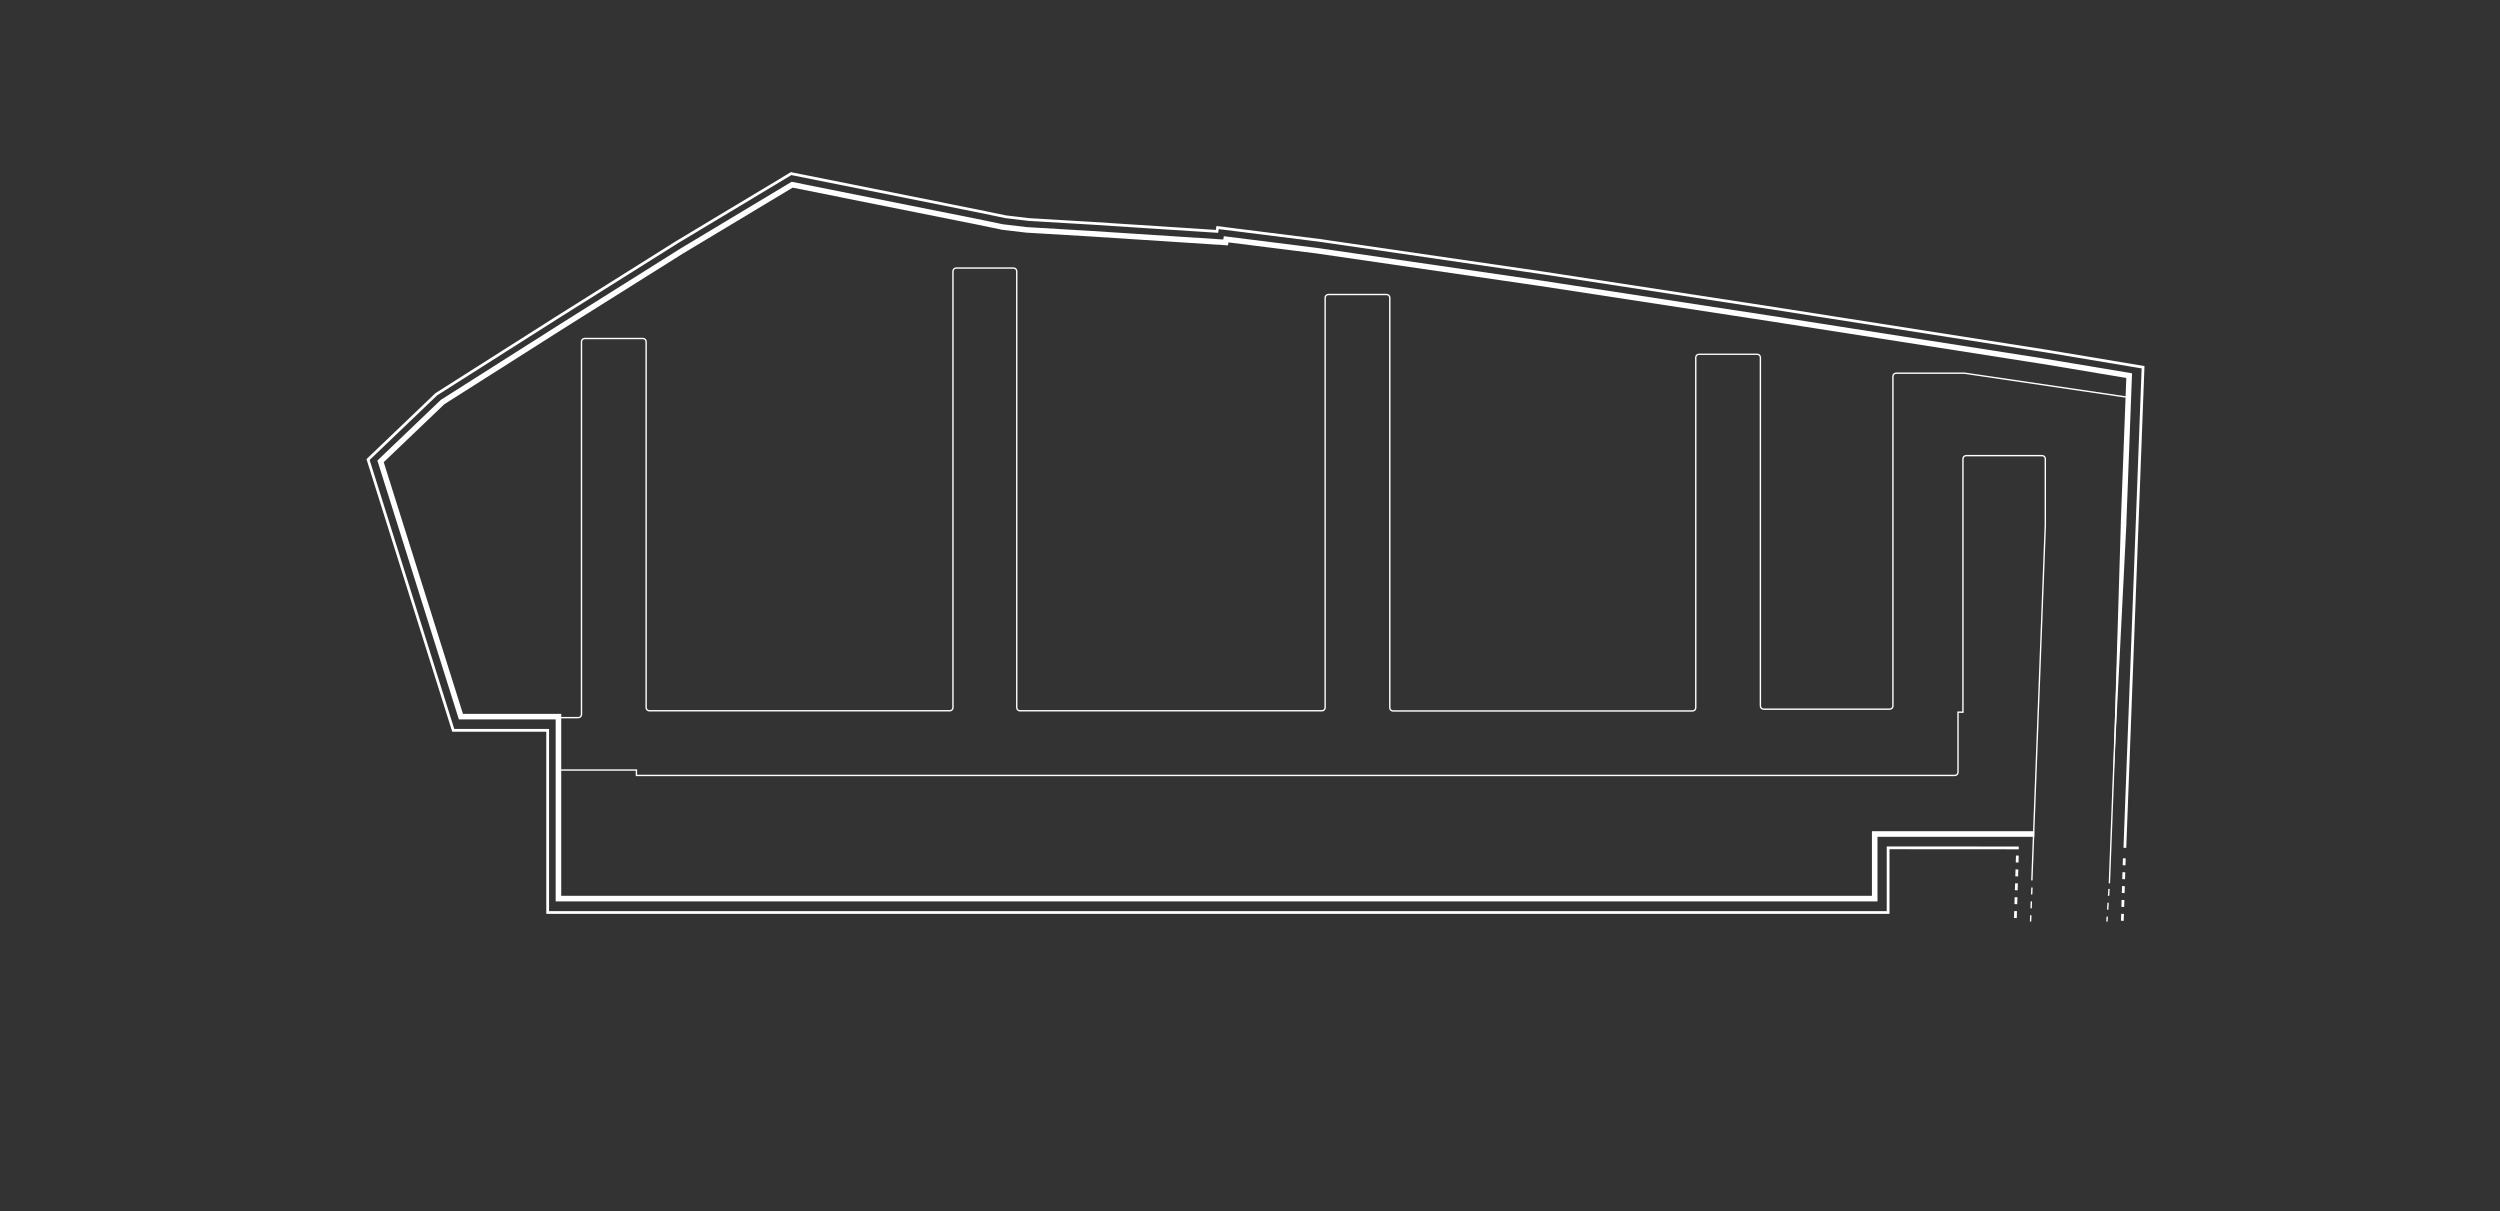 <?xml version="1.0" encoding="UTF-8"?>
<svg width="1800px" height="872px" viewBox="0 0 1800 872" version="1.1" xmlns="http://www.w3.org/2000/svg" xmlns:xlink="http://www.w3.org/1999/xlink">
    <rect x="0" y="0" width="1800" height="872" fill="#333333" stroke="none"/>
    <!-- Generator: Sketch 49.2 (51160) - http://www.bohemiancoding.com/sketch -->
    <title>Panels/BasementLines</title>
    <desc>Created with Sketch.</desc>
    <defs></defs>
    <g id="Panels/BasementLines" stroke="none" stroke-width="1" fill="none" fill-rule="evenodd">
        <g transform="translate(265, 125)">
            <g id="Outline" stroke="#FFFFFF">
                <polyline id="Stroke-1" stroke-width="4" points="1263.956 252.193 1268 145.451 1205.371 134.988 1010.582 104.462 843.937 78.911 683.02 55.483 617.813 47.29 617.449 49.557 520.243 43.253 474.088 40.509 456.816 38.452 436.639 34.276 305.334 8 225.854 55.733 139.638 109.887 53.652 164.482 9 207.187 66.85 390.963 137.08 390.963 137.08 522 1084.792 522 1084.792 475.479 1199.667 475.479"></polyline>
                <path d="M1188.5,485.5 C1153.12,485.486 1121.767,485.464 1094.443,485.435 L1094.443,532 L129.323,532 L129.323,400.842 L61.337,400.842 L0,205.875 L49.103,158.885 L135.837,103.791 L222.264,49.473 L304.605,0 L439.193,26.945 L459.071,31.063 L475.741,33.048 L521.664,35.781 L611.221,41.589 L611.662,38.846 L685.223,48.093 L846.204,71.546 L1013.007,97.134 L1207.873,127.689 L1278,139.412 L1264.904,485.435" id="Stroke-2" stroke-width="2"></path>
            </g>
            <path d="M1253.752,511 L1267,161.031 L1149.488,143.695 L1100.203,143.695 C1098.933,143.695 1097.901,144.724 1097.901,145.998 L1097.901,383.297 C1097.901,384.57 1096.872,385.599 1095.602,385.599 L1004.79,385.599 C1003.52,385.599 1002.491,384.57 1002.491,383.297 L1002.491,132.378 C1002.491,131.108 1001.459,130.075 1000.186,130.075 L958.251,130.075 C956.978,130.075 955.945,131.108 955.945,132.378 L955.945,384.587 C955.945,385.86 954.92,386.889 953.647,386.889 L737.945,386.889 C736.676,386.889 735.647,385.86 735.647,384.587 L735.647,89.35 C735.647,88.08 734.614,87.047 733.345,87.047 L691.403,87.047 C690.133,87.047 689.101,88.08 689.101,89.35 L689.101,384.463 C689.101,385.736 688.072,386.766 686.802,386.766 L469.357,386.766 C468.087,386.766 467.055,385.736 467.055,384.463 L467.055,70.303 C467.055,69.029 466.026,68 464.753,68 L423.436,68 C422.163,68 421.134,69.029 421.134,70.303 L421.134,384.463 C421.134,385.736 420.101,386.766 418.832,386.766 L202.512,386.766 C201.239,386.766 200.21,385.736 200.21,384.463 L200.21,121.008 C200.21,119.738 199.181,118.705 197.908,118.705 L155.97,118.705 C154.7,118.705 153.668,119.738 153.668,121.008 L153.668,389.393 C153.668,390.666 152.636,391.699 151.366,391.699 L136,391.699 L136,429.443 L193.227,429.443 L193.227,433.323 L1142.469,433.323 C1143.738,433.323 1144.771,432.29 1144.771,431.02 L1144.771,387.742 L1148.322,387.742 L1148.322,205.366 C1148.322,204.093 1149.355,203.063 1150.628,203.063 L1205.319,203.063 C1206.592,203.063 1207.621,204.093 1207.621,205.366 L1207.621,253.11 L1197.942,508.888" id="Road" stroke="#FFFFFF"></path>
            <path d="M1187.5,491 C1186.5,522.667 1186,538.5 1186,538.5" id="Path-46" stroke="#FFFFFF" stroke-width="2" stroke-dasharray="5,5,5,5"></path>
            <path d="M1264.5,493 C1263.5,524.667 1263,540.5 1263,540.5" id="Path-46" stroke="#FFFFFF" stroke-width="2" stroke-dasharray="5,5,5,5"></path>
            <path d="M1253.5,515 L1252,538.5" id="Path-46-Copy" stroke="#FFFFFF" stroke-dasharray="5,5,5,5"></path>
            <path d="M1198,514 L1197,538.5" id="Path-46-Copy-2" stroke="#FFFFFF" stroke-dasharray="5,5,5,5"></path>
            <polygon id="Path-47" fill="#FFFFFF" points="1262 252 1266 252 1256 450"></polygon>
        </g>
    </g>
</svg>